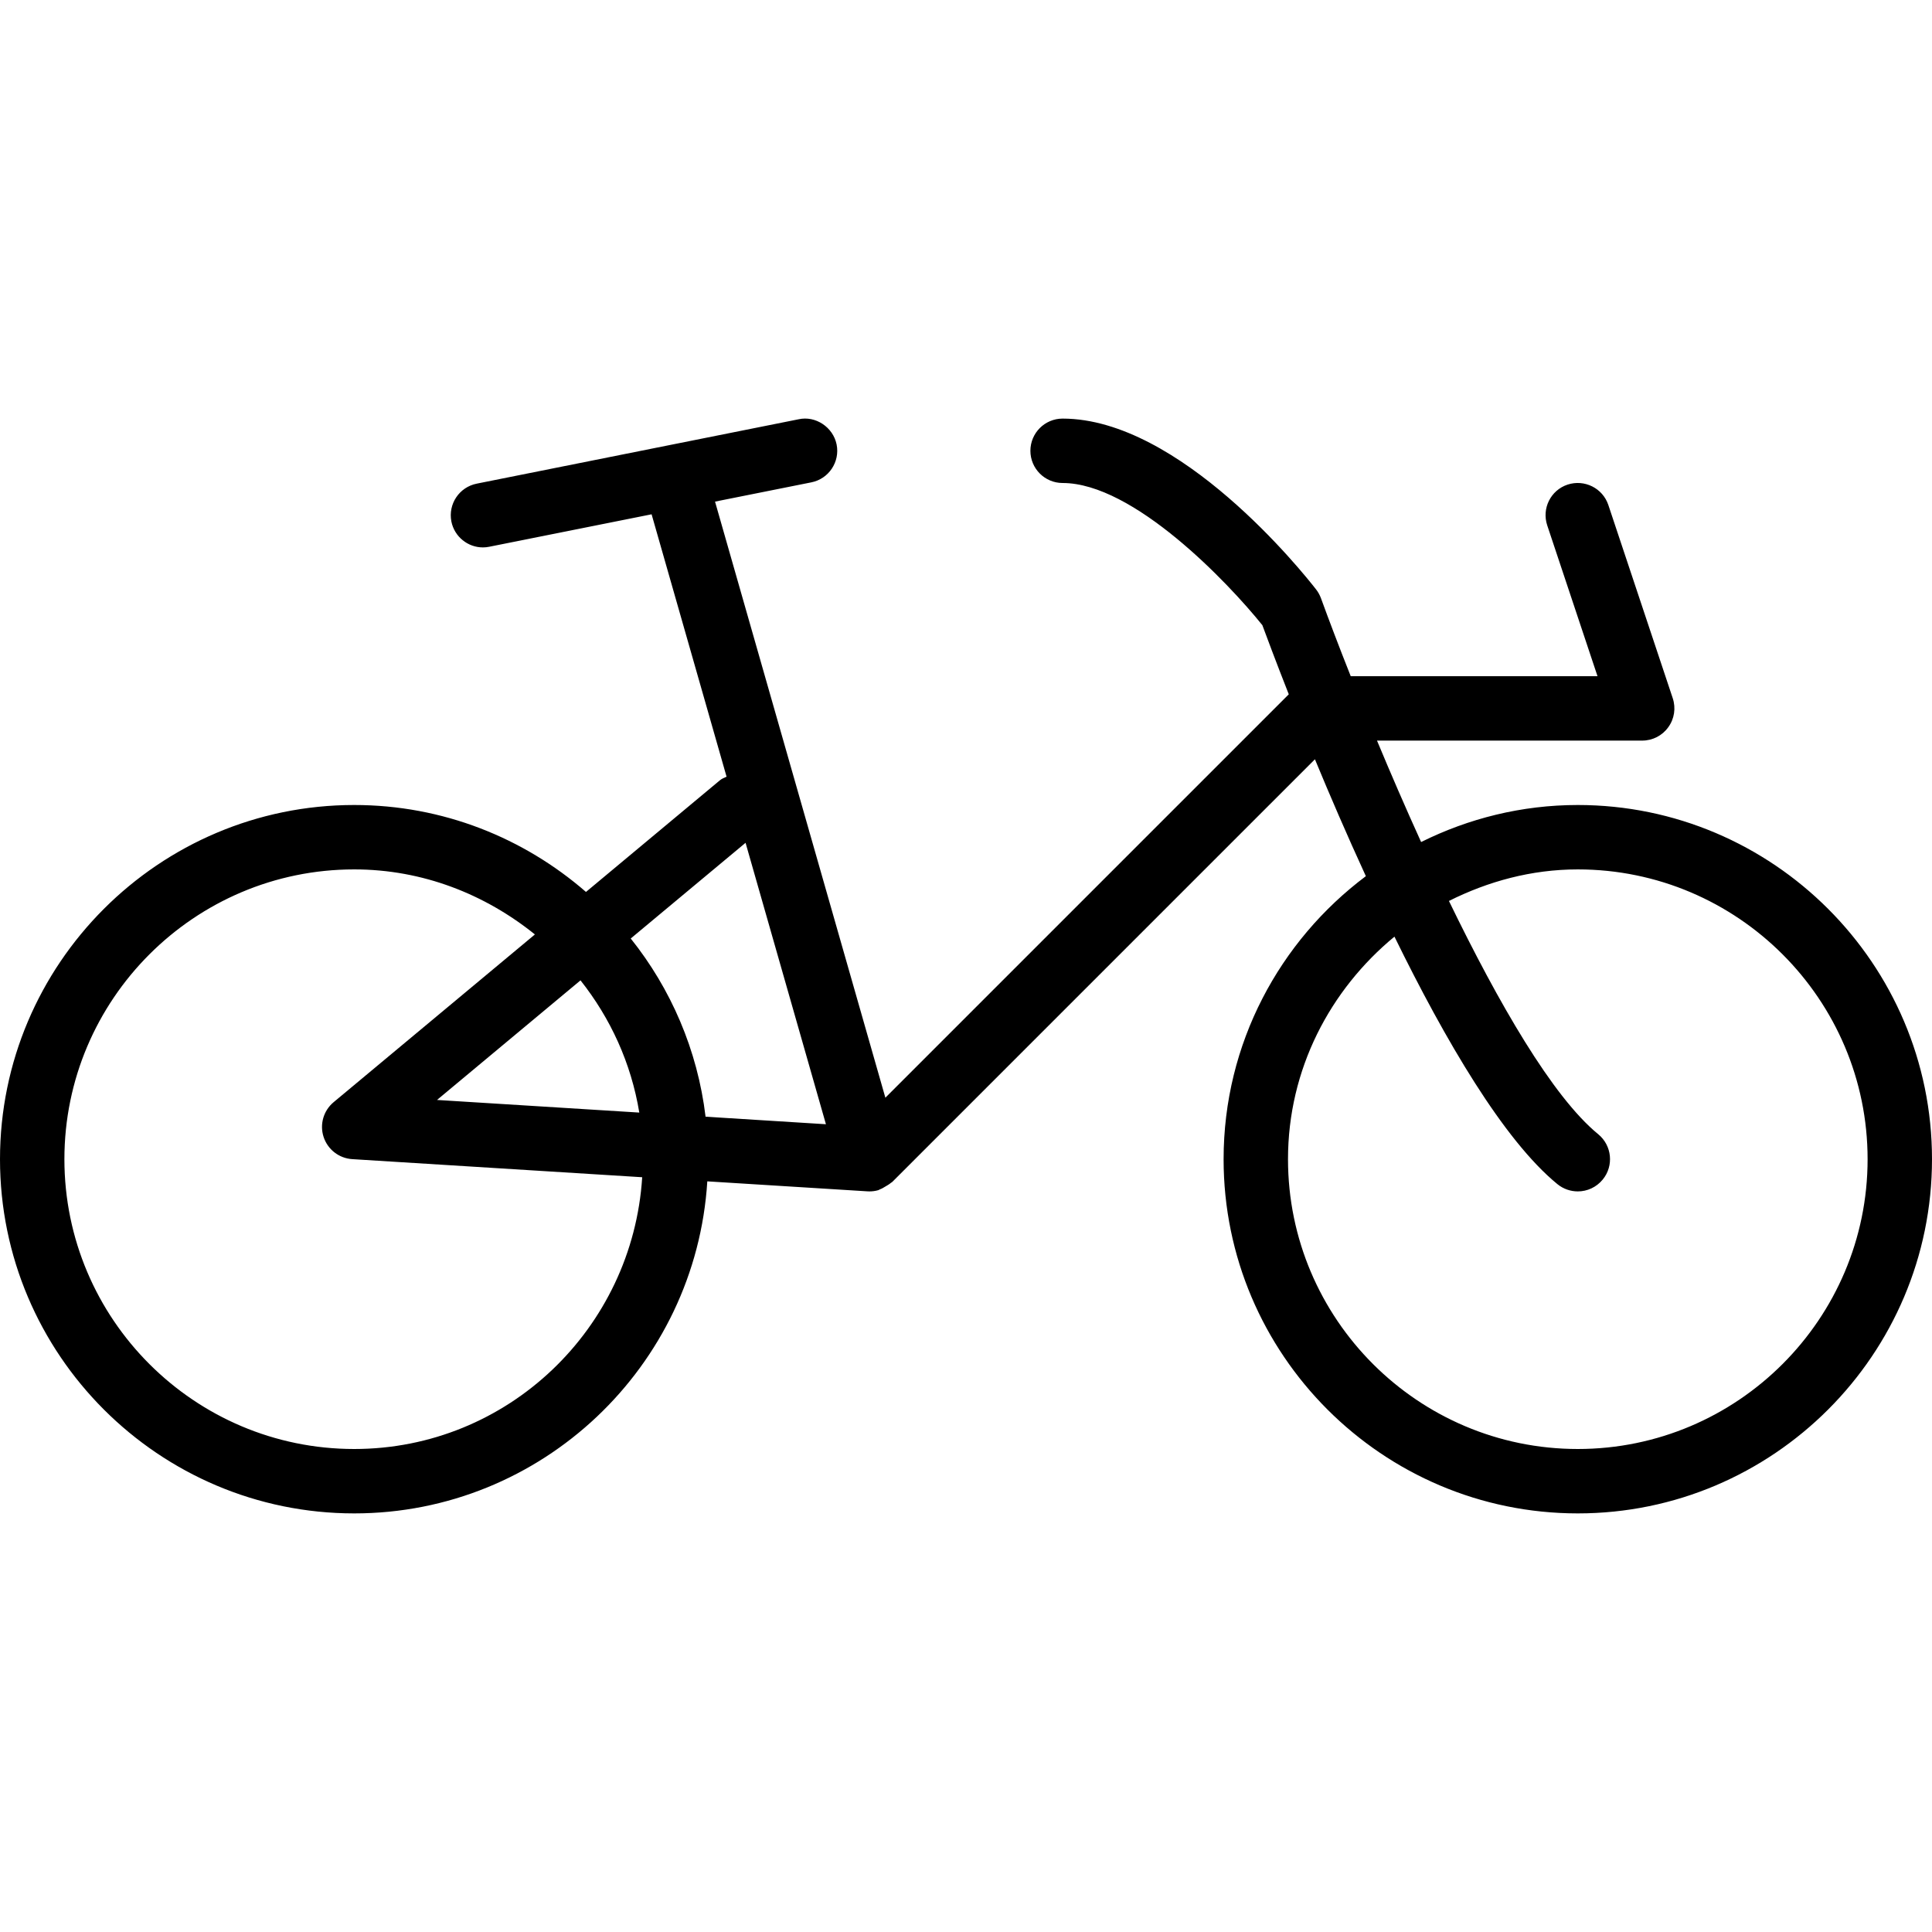 <?xml version="1.0" encoding="iso-8859-1"?>
<!-- Generator: Adobe Illustrator 19.0.0, SVG Export Plug-In . SVG Version: 6.00 Build 0)  -->
<svg version="1.1" id="Layer_1" xmlns="http://www.w3.org/2000/svg" xmlns:xlink="http://www.w3.org/1999/xlink" x="0px" y="0px"
	 viewBox="0 0 30 30" style="enable-background:new 0 0 30 30;" xml:space="preserve">
<g>
	<g>
		<path d="M24.5,12.5c-0.874,0-1.699,0.21-2.433,0.575c-0.245-0.539-0.475-1.071-0.685-1.575H25.5c0.161,0,0.312-0.077,0.405-0.208
			c0.095-0.13,0.12-0.298,0.069-0.451l-1-3c-0.088-0.262-0.371-0.402-0.633-0.316c-0.262,0.087-0.403,0.37-0.316,0.632l0.781,2.343
			h-3.832c-0.187-0.471-0.345-0.889-0.461-1.208c-0.018-0.049-0.043-0.096-0.075-0.137C20.227,8.883,18.32,6.5,16.5,6.5
			C16.224,6.5,16,6.724,16,7s0.224,0.5,0.5,0.5c1.098,0,2.565,1.54,3.102,2.208c0.06,0.163,0.205,0.552,0.41,1.073l-6.264,6.264
			l-2.645-9.256l1.495-0.299c0.271-0.054,0.447-0.317,0.393-0.588c-0.055-0.271-0.329-0.449-0.588-0.392l-5,1
			C7.131,7.564,6.956,7.827,7.009,8.098C7.057,8.336,7.266,8.5,7.498,8.5c0.033,0,0.066-0.003,0.099-0.01l2.521-0.504l1.164,4.074
			c-0.035,0.017-0.072,0.03-0.103,0.056L9.099,13.85C8.133,13.011,6.877,12.5,5.5,12.5C2.469,12.5,0,14.967,0,18
			c0,3.033,2.468,5.5,5.5,5.5c2.916,0,5.304-2.284,5.483-5.156l2.486,0.155C13.479,18.5,13.489,18.5,13.5,18.5
			c0.045,0,0.092-0.006,0.138-0.019c0.01-0.003,0.016-0.01,0.026-0.013c0.031-0.011,0.058-0.028,0.086-0.045
			c0.029-0.017,0.058-0.033,0.083-0.055c0.006-0.006,0.015-0.008,0.021-0.014l6.564-6.564c0.23,0.556,0.498,1.178,0.791,1.815
			C19.87,14.609,19,16.203,19,18c0,3.033,2.468,5.5,5.5,5.5c3.032,0,5.5-2.467,5.5-5.5C30,14.967,27.531,12.5,24.5,12.5z
			 M9.927,17.276L6.786,17.08l2.228-1.857C9.479,15.81,9.8,16.506,9.927,17.276z M5.5,22.5C3.018,22.5,1,20.481,1,18
			c0-2.481,2.019-4.5,4.5-4.5c1.066,0,2.034,0.388,2.806,1.01L5.18,17.115c-0.157,0.131-0.219,0.345-0.155,0.54
			c0.064,0.195,0.24,0.331,0.444,0.344l4.503,0.281C9.823,20.629,7.885,22.5,5.5,22.5z M10.956,17.34
			c-0.125-1.039-0.54-1.989-1.162-2.767l1.783-1.486l1.248,4.37L10.956,17.34z M24.5,22.5c-2.481,0-4.5-2.019-4.5-4.5
			c0-1.396,0.652-2.63,1.653-3.456c0.789,1.611,1.697,3.162,2.53,3.843c0.093,0.076,0.206,0.113,0.317,0.113
			c0.145,0,0.288-0.063,0.387-0.184c0.175-0.213,0.144-0.528-0.07-0.704c-0.71-0.58-1.552-2.042-2.318-3.622
			c0.605-0.303,1.279-0.49,2.001-0.49c2.481,0,4.5,2.019,4.5,4.5C29,20.481,26.98,22.5,24.5,22.5z"/>
	</g>
</g>
</svg>
